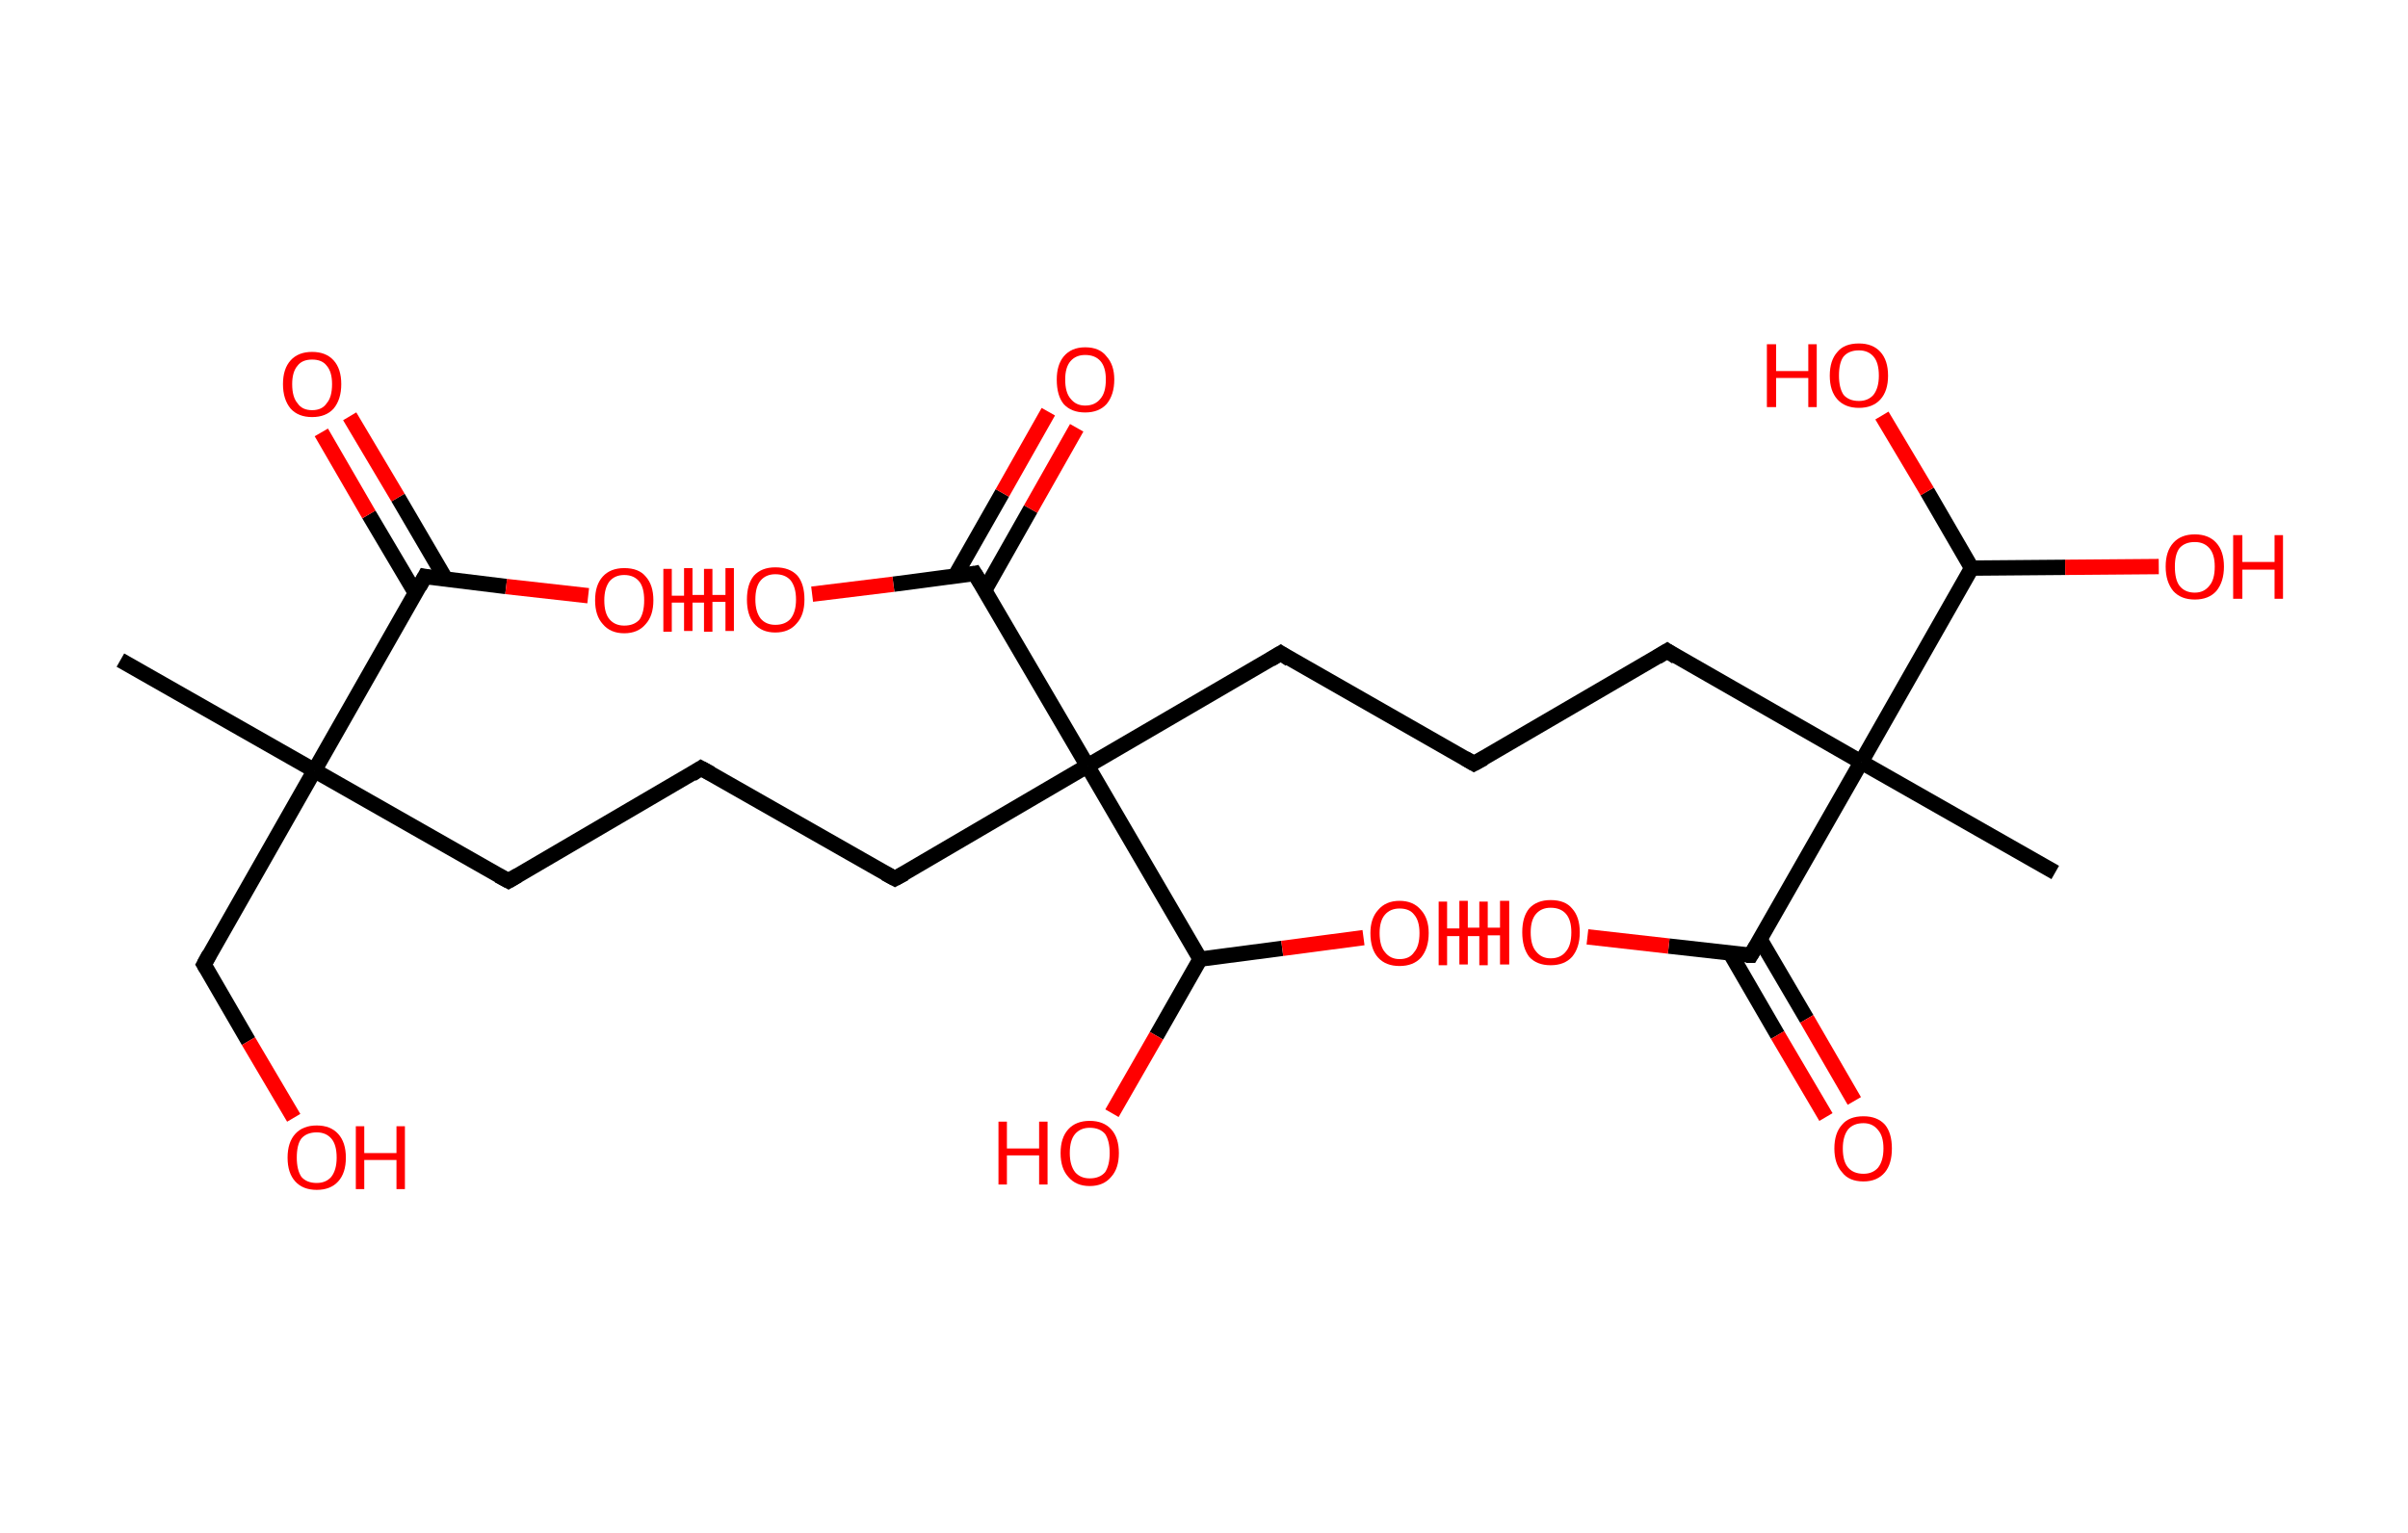 <?xml version='1.0' encoding='ASCII' standalone='yes'?>
<svg xmlns="http://www.w3.org/2000/svg" xmlns:rdkit="http://www.rdkit.org/xml" xmlns:xlink="http://www.w3.org/1999/xlink" version="1.1" baseProfile="full" xml:space="preserve" width="314px" height="200px" viewBox="0 0 314 200">
<!-- END OF HEADER -->
<rect style="opacity:1.0;fill:#FFFFFF;stroke:none" width="314.0" height="200.0" x="0.0" y="0.0"> </rect>
<path class="bond-0 atom-0 atom-1" d="M 15.7,86.1 L 41.0,100.5" style="fill:none;fill-rule:evenodd;stroke:#000000;stroke-width:2.0px;stroke-linecap:butt;stroke-linejoin:miter;stroke-opacity:1"/>
<path class="bond-1 atom-1 atom-2" d="M 41.0,100.5 L 26.6,125.8" style="fill:none;fill-rule:evenodd;stroke:#000000;stroke-width:2.0px;stroke-linecap:butt;stroke-linejoin:miter;stroke-opacity:1"/>
<path class="bond-2 atom-2 atom-3" d="M 26.6,125.8 L 32.4,135.8" style="fill:none;fill-rule:evenodd;stroke:#000000;stroke-width:2.0px;stroke-linecap:butt;stroke-linejoin:miter;stroke-opacity:1"/>
<path class="bond-2 atom-2 atom-3" d="M 32.4,135.8 L 38.3,145.8" style="fill:none;fill-rule:evenodd;stroke:#FF0000;stroke-width:2.0px;stroke-linecap:butt;stroke-linejoin:miter;stroke-opacity:1"/>
<path class="bond-3 atom-1 atom-4" d="M 41.0,100.5 L 66.3,114.9" style="fill:none;fill-rule:evenodd;stroke:#000000;stroke-width:2.0px;stroke-linecap:butt;stroke-linejoin:miter;stroke-opacity:1"/>
<path class="bond-4 atom-4 atom-5" d="M 66.3,114.9 L 91.4,100.2" style="fill:none;fill-rule:evenodd;stroke:#000000;stroke-width:2.0px;stroke-linecap:butt;stroke-linejoin:miter;stroke-opacity:1"/>
<path class="bond-5 atom-5 atom-6" d="M 91.4,100.2 L 116.7,114.6" style="fill:none;fill-rule:evenodd;stroke:#000000;stroke-width:2.0px;stroke-linecap:butt;stroke-linejoin:miter;stroke-opacity:1"/>
<path class="bond-6 atom-6 atom-7" d="M 116.7,114.6 L 141.8,99.9" style="fill:none;fill-rule:evenodd;stroke:#000000;stroke-width:2.0px;stroke-linecap:butt;stroke-linejoin:miter;stroke-opacity:1"/>
<path class="bond-7 atom-7 atom-8" d="M 141.8,99.9 L 167.0,85.2" style="fill:none;fill-rule:evenodd;stroke:#000000;stroke-width:2.0px;stroke-linecap:butt;stroke-linejoin:miter;stroke-opacity:1"/>
<path class="bond-8 atom-8 atom-9" d="M 167.0,85.2 L 192.2,99.6" style="fill:none;fill-rule:evenodd;stroke:#000000;stroke-width:2.0px;stroke-linecap:butt;stroke-linejoin:miter;stroke-opacity:1"/>
<path class="bond-9 atom-9 atom-10" d="M 192.2,99.6 L 217.4,84.9" style="fill:none;fill-rule:evenodd;stroke:#000000;stroke-width:2.0px;stroke-linecap:butt;stroke-linejoin:miter;stroke-opacity:1"/>
<path class="bond-10 atom-10 atom-11" d="M 217.4,84.9 L 242.7,99.4" style="fill:none;fill-rule:evenodd;stroke:#000000;stroke-width:2.0px;stroke-linecap:butt;stroke-linejoin:miter;stroke-opacity:1"/>
<path class="bond-11 atom-11 atom-12" d="M 242.7,99.4 L 268.0,113.8" style="fill:none;fill-rule:evenodd;stroke:#000000;stroke-width:2.0px;stroke-linecap:butt;stroke-linejoin:miter;stroke-opacity:1"/>
<path class="bond-12 atom-11 atom-13" d="M 242.7,99.4 L 228.3,124.6" style="fill:none;fill-rule:evenodd;stroke:#000000;stroke-width:2.0px;stroke-linecap:butt;stroke-linejoin:miter;stroke-opacity:1"/>
<path class="bond-13 atom-13 atom-14" d="M 225.6,124.3 L 231.8,135.0" style="fill:none;fill-rule:evenodd;stroke:#000000;stroke-width:2.0px;stroke-linecap:butt;stroke-linejoin:miter;stroke-opacity:1"/>
<path class="bond-13 atom-13 atom-14" d="M 231.8,135.0 L 238.1,145.7" style="fill:none;fill-rule:evenodd;stroke:#FF0000;stroke-width:2.0px;stroke-linecap:butt;stroke-linejoin:miter;stroke-opacity:1"/>
<path class="bond-13 atom-13 atom-14" d="M 229.5,122.5 L 235.6,132.9" style="fill:none;fill-rule:evenodd;stroke:#000000;stroke-width:2.0px;stroke-linecap:butt;stroke-linejoin:miter;stroke-opacity:1"/>
<path class="bond-13 atom-13 atom-14" d="M 235.6,132.9 L 241.8,143.6" style="fill:none;fill-rule:evenodd;stroke:#FF0000;stroke-width:2.0px;stroke-linecap:butt;stroke-linejoin:miter;stroke-opacity:1"/>
<path class="bond-14 atom-13 atom-15" d="M 228.3,124.6 L 217.6,123.4" style="fill:none;fill-rule:evenodd;stroke:#000000;stroke-width:2.0px;stroke-linecap:butt;stroke-linejoin:miter;stroke-opacity:1"/>
<path class="bond-14 atom-13 atom-15" d="M 217.6,123.4 L 207.0,122.2" style="fill:none;fill-rule:evenodd;stroke:#FF0000;stroke-width:2.0px;stroke-linecap:butt;stroke-linejoin:miter;stroke-opacity:1"/>
<path class="bond-15 atom-11 atom-16" d="M 242.7,99.4 L 257.1,74.1" style="fill:none;fill-rule:evenodd;stroke:#000000;stroke-width:2.0px;stroke-linecap:butt;stroke-linejoin:miter;stroke-opacity:1"/>
<path class="bond-16 atom-16 atom-17" d="M 257.1,74.1 L 269.3,74.0" style="fill:none;fill-rule:evenodd;stroke:#000000;stroke-width:2.0px;stroke-linecap:butt;stroke-linejoin:miter;stroke-opacity:1"/>
<path class="bond-16 atom-16 atom-17" d="M 269.3,74.0 L 281.5,73.9" style="fill:none;fill-rule:evenodd;stroke:#FF0000;stroke-width:2.0px;stroke-linecap:butt;stroke-linejoin:miter;stroke-opacity:1"/>
<path class="bond-17 atom-16 atom-18" d="M 257.1,74.1 L 251.3,64.1" style="fill:none;fill-rule:evenodd;stroke:#000000;stroke-width:2.0px;stroke-linecap:butt;stroke-linejoin:miter;stroke-opacity:1"/>
<path class="bond-17 atom-16 atom-18" d="M 251.3,64.1 L 245.4,54.2" style="fill:none;fill-rule:evenodd;stroke:#FF0000;stroke-width:2.0px;stroke-linecap:butt;stroke-linejoin:miter;stroke-opacity:1"/>
<path class="bond-18 atom-7 atom-19" d="M 141.8,99.9 L 127.1,74.8" style="fill:none;fill-rule:evenodd;stroke:#000000;stroke-width:2.0px;stroke-linecap:butt;stroke-linejoin:miter;stroke-opacity:1"/>
<path class="bond-19 atom-19 atom-20" d="M 128.4,77.0 L 134.4,66.4" style="fill:none;fill-rule:evenodd;stroke:#000000;stroke-width:2.0px;stroke-linecap:butt;stroke-linejoin:miter;stroke-opacity:1"/>
<path class="bond-19 atom-19 atom-20" d="M 134.4,66.4 L 140.4,55.8" style="fill:none;fill-rule:evenodd;stroke:#FF0000;stroke-width:2.0px;stroke-linecap:butt;stroke-linejoin:miter;stroke-opacity:1"/>
<path class="bond-19 atom-19 atom-20" d="M 124.5,75.2 L 130.7,64.3" style="fill:none;fill-rule:evenodd;stroke:#000000;stroke-width:2.0px;stroke-linecap:butt;stroke-linejoin:miter;stroke-opacity:1"/>
<path class="bond-19 atom-19 atom-20" d="M 130.7,64.3 L 136.7,53.7" style="fill:none;fill-rule:evenodd;stroke:#FF0000;stroke-width:2.0px;stroke-linecap:butt;stroke-linejoin:miter;stroke-opacity:1"/>
<path class="bond-20 atom-19 atom-21" d="M 127.1,74.8 L 116.5,76.2" style="fill:none;fill-rule:evenodd;stroke:#000000;stroke-width:2.0px;stroke-linecap:butt;stroke-linejoin:miter;stroke-opacity:1"/>
<path class="bond-20 atom-19 atom-21" d="M 116.5,76.2 L 105.9,77.5" style="fill:none;fill-rule:evenodd;stroke:#FF0000;stroke-width:2.0px;stroke-linecap:butt;stroke-linejoin:miter;stroke-opacity:1"/>
<path class="bond-21 atom-7 atom-22" d="M 141.8,99.9 L 156.5,125.1" style="fill:none;fill-rule:evenodd;stroke:#000000;stroke-width:2.0px;stroke-linecap:butt;stroke-linejoin:miter;stroke-opacity:1"/>
<path class="bond-22 atom-22 atom-23" d="M 156.5,125.1 L 167.2,123.7" style="fill:none;fill-rule:evenodd;stroke:#000000;stroke-width:2.0px;stroke-linecap:butt;stroke-linejoin:miter;stroke-opacity:1"/>
<path class="bond-22 atom-22 atom-23" d="M 167.2,123.7 L 177.8,122.3" style="fill:none;fill-rule:evenodd;stroke:#FF0000;stroke-width:2.0px;stroke-linecap:butt;stroke-linejoin:miter;stroke-opacity:1"/>
<path class="bond-23 atom-22 atom-24" d="M 156.5,125.1 L 150.8,135.1" style="fill:none;fill-rule:evenodd;stroke:#000000;stroke-width:2.0px;stroke-linecap:butt;stroke-linejoin:miter;stroke-opacity:1"/>
<path class="bond-23 atom-22 atom-24" d="M 150.8,135.1 L 145.0,145.2" style="fill:none;fill-rule:evenodd;stroke:#FF0000;stroke-width:2.0px;stroke-linecap:butt;stroke-linejoin:miter;stroke-opacity:1"/>
<path class="bond-24 atom-1 atom-25" d="M 41.0,100.5 L 55.4,75.2" style="fill:none;fill-rule:evenodd;stroke:#000000;stroke-width:2.0px;stroke-linecap:butt;stroke-linejoin:miter;stroke-opacity:1"/>
<path class="bond-25 atom-25 atom-26" d="M 58.1,75.5 L 51.9,64.9" style="fill:none;fill-rule:evenodd;stroke:#000000;stroke-width:2.0px;stroke-linecap:butt;stroke-linejoin:miter;stroke-opacity:1"/>
<path class="bond-25 atom-25 atom-26" d="M 51.9,64.9 L 45.6,54.3" style="fill:none;fill-rule:evenodd;stroke:#FF0000;stroke-width:2.0px;stroke-linecap:butt;stroke-linejoin:miter;stroke-opacity:1"/>
<path class="bond-25 atom-25 atom-26" d="M 54.2,77.4 L 48.1,67.1" style="fill:none;fill-rule:evenodd;stroke:#000000;stroke-width:2.0px;stroke-linecap:butt;stroke-linejoin:miter;stroke-opacity:1"/>
<path class="bond-25 atom-25 atom-26" d="M 48.1,67.1 L 41.9,56.4" style="fill:none;fill-rule:evenodd;stroke:#FF0000;stroke-width:2.0px;stroke-linecap:butt;stroke-linejoin:miter;stroke-opacity:1"/>
<path class="bond-26 atom-25 atom-27" d="M 55.4,75.2 L 66.0,76.5" style="fill:none;fill-rule:evenodd;stroke:#000000;stroke-width:2.0px;stroke-linecap:butt;stroke-linejoin:miter;stroke-opacity:1"/>
<path class="bond-26 atom-25 atom-27" d="M 66.0,76.5 L 76.7,77.7" style="fill:none;fill-rule:evenodd;stroke:#FF0000;stroke-width:2.0px;stroke-linecap:butt;stroke-linejoin:miter;stroke-opacity:1"/>
<path d="M 27.3,124.5 L 26.6,125.8 L 26.9,126.3" style="fill:none;stroke:#000000;stroke-width:2.0px;stroke-linecap:butt;stroke-linejoin:miter;stroke-opacity:1;"/>
<path d="M 65.0,114.2 L 66.3,114.9 L 67.5,114.2" style="fill:none;stroke:#000000;stroke-width:2.0px;stroke-linecap:butt;stroke-linejoin:miter;stroke-opacity:1;"/>
<path d="M 90.2,101.0 L 91.4,100.2 L 92.7,100.9" style="fill:none;stroke:#000000;stroke-width:2.0px;stroke-linecap:butt;stroke-linejoin:miter;stroke-opacity:1;"/>
<path d="M 115.4,113.9 L 116.7,114.6 L 118.0,113.9" style="fill:none;stroke:#000000;stroke-width:2.0px;stroke-linecap:butt;stroke-linejoin:miter;stroke-opacity:1;"/>
<path d="M 165.7,86.0 L 167.0,85.2 L 168.2,86.0" style="fill:none;stroke:#000000;stroke-width:2.0px;stroke-linecap:butt;stroke-linejoin:miter;stroke-opacity:1;"/>
<path d="M 191.0,98.9 L 192.2,99.6 L 193.5,98.9" style="fill:none;stroke:#000000;stroke-width:2.0px;stroke-linecap:butt;stroke-linejoin:miter;stroke-opacity:1;"/>
<path d="M 216.1,85.7 L 217.4,84.9 L 218.6,85.7" style="fill:none;stroke:#000000;stroke-width:2.0px;stroke-linecap:butt;stroke-linejoin:miter;stroke-opacity:1;"/>
<path d="M 229.0,123.4 L 228.3,124.6 L 227.7,124.6" style="fill:none;stroke:#000000;stroke-width:2.0px;stroke-linecap:butt;stroke-linejoin:miter;stroke-opacity:1;"/>
<path d="M 127.9,76.1 L 127.1,74.8 L 126.6,74.9" style="fill:none;stroke:#000000;stroke-width:2.0px;stroke-linecap:butt;stroke-linejoin:miter;stroke-opacity:1;"/>
<path d="M 54.7,76.5 L 55.4,75.2 L 55.9,75.3" style="fill:none;stroke:#000000;stroke-width:2.0px;stroke-linecap:butt;stroke-linejoin:miter;stroke-opacity:1;"/>
<path class="atom-3" d="M 37.5 151.0 Q 37.5 149.0, 38.5 147.9 Q 39.5 146.8, 41.3 146.8 Q 43.1 146.8, 44.1 147.9 Q 45.1 149.0, 45.1 151.0 Q 45.1 153.0, 44.1 154.1 Q 43.1 155.2, 41.3 155.2 Q 39.5 155.2, 38.5 154.1 Q 37.5 153.0, 37.5 151.0 M 41.3 154.3 Q 42.5 154.3, 43.2 153.5 Q 43.9 152.6, 43.9 151.0 Q 43.9 149.3, 43.2 148.5 Q 42.5 147.7, 41.3 147.7 Q 40.0 147.7, 39.3 148.5 Q 38.7 149.3, 38.7 151.0 Q 38.7 152.6, 39.3 153.5 Q 40.0 154.3, 41.3 154.3 " fill="#FF0000"/>
<path class="atom-3" d="M 46.4 146.9 L 47.5 146.9 L 47.5 150.4 L 51.7 150.4 L 51.7 146.9 L 52.8 146.9 L 52.8 155.1 L 51.7 155.1 L 51.7 151.3 L 47.5 151.3 L 47.5 155.1 L 46.4 155.1 L 46.4 146.9 " fill="#FF0000"/>
<path class="atom-14" d="M 239.2 149.8 Q 239.2 147.8, 240.2 146.7 Q 241.1 145.6, 243.0 145.6 Q 244.8 145.6, 245.8 146.7 Q 246.7 147.8, 246.7 149.8 Q 246.7 151.8, 245.8 152.9 Q 244.8 154.1, 243.0 154.1 Q 241.1 154.1, 240.2 152.9 Q 239.2 151.8, 239.2 149.8 M 243.0 153.1 Q 244.2 153.1, 244.9 152.3 Q 245.6 151.4, 245.6 149.8 Q 245.6 148.2, 244.9 147.4 Q 244.2 146.5, 243.0 146.5 Q 241.7 146.5, 241.0 147.3 Q 240.3 148.2, 240.3 149.8 Q 240.3 151.5, 241.0 152.3 Q 241.7 153.1, 243.0 153.1 " fill="#FF0000"/>
<path class="atom-15" d="M 190.3 117.5 L 191.4 117.5 L 191.4 121.0 L 195.6 121.0 L 195.6 117.5 L 196.8 117.5 L 196.8 125.8 L 195.6 125.8 L 195.6 122.0 L 191.4 122.0 L 191.4 125.8 L 190.3 125.8 L 190.3 117.5 " fill="#FF0000"/>
<path class="atom-15" d="M 198.5 121.6 Q 198.5 119.6, 199.4 118.5 Q 200.4 117.4, 202.2 117.4 Q 204.1 117.4, 205.0 118.5 Q 206.0 119.6, 206.0 121.6 Q 206.0 123.6, 205.0 124.8 Q 204.0 125.9, 202.2 125.9 Q 200.4 125.9, 199.4 124.8 Q 198.5 123.6, 198.5 121.6 M 202.2 125.0 Q 203.5 125.0, 204.2 124.1 Q 204.9 123.3, 204.9 121.6 Q 204.9 120.0, 204.2 119.2 Q 203.5 118.4, 202.2 118.4 Q 201.0 118.4, 200.3 119.2 Q 199.6 120.0, 199.6 121.6 Q 199.6 123.3, 200.3 124.1 Q 201.0 125.0, 202.2 125.0 " fill="#FF0000"/>
<path class="atom-17" d="M 282.4 73.9 Q 282.4 71.9, 283.4 70.8 Q 284.4 69.7, 286.2 69.7 Q 288.0 69.7, 289.0 70.8 Q 290.0 71.9, 290.0 73.9 Q 290.0 75.9, 289.0 77.1 Q 288.0 78.2, 286.2 78.2 Q 284.4 78.2, 283.4 77.1 Q 282.4 75.9, 282.4 73.9 M 286.2 77.3 Q 287.4 77.3, 288.1 76.4 Q 288.8 75.6, 288.8 73.9 Q 288.8 72.3, 288.1 71.5 Q 287.4 70.7, 286.2 70.7 Q 284.9 70.7, 284.2 71.5 Q 283.6 72.3, 283.6 73.9 Q 283.6 75.6, 284.2 76.4 Q 284.9 77.3, 286.2 77.3 " fill="#FF0000"/>
<path class="atom-17" d="M 291.2 69.8 L 292.4 69.8 L 292.4 73.3 L 296.6 73.3 L 296.6 69.8 L 297.7 69.8 L 297.7 78.1 L 296.6 78.1 L 296.6 74.3 L 292.4 74.3 L 292.4 78.1 L 291.2 78.1 L 291.2 69.8 " fill="#FF0000"/>
<path class="atom-18" d="M 230.4 44.9 L 231.6 44.9 L 231.6 48.4 L 235.8 48.4 L 235.8 44.9 L 236.9 44.9 L 236.9 53.1 L 235.8 53.1 L 235.8 49.3 L 231.6 49.3 L 231.6 53.1 L 230.4 53.1 L 230.4 44.9 " fill="#FF0000"/>
<path class="atom-18" d="M 238.6 49.0 Q 238.6 47.0, 239.6 45.9 Q 240.5 44.8, 242.4 44.8 Q 244.2 44.8, 245.2 45.9 Q 246.2 47.0, 246.2 49.0 Q 246.2 51.0, 245.2 52.1 Q 244.2 53.2, 242.4 53.2 Q 240.6 53.2, 239.6 52.1 Q 238.6 51.0, 238.6 49.0 M 242.4 52.3 Q 243.6 52.3, 244.3 51.5 Q 245.0 50.6, 245.0 49.0 Q 245.0 47.3, 244.3 46.5 Q 243.6 45.7, 242.4 45.7 Q 241.1 45.7, 240.4 46.5 Q 239.8 47.3, 239.8 49.0 Q 239.8 50.6, 240.4 51.5 Q 241.1 52.3, 242.4 52.3 " fill="#FF0000"/>
<path class="atom-20" d="M 137.8 49.5 Q 137.8 47.6, 138.7 46.5 Q 139.7 45.3, 141.5 45.3 Q 143.4 45.3, 144.3 46.5 Q 145.3 47.6, 145.3 49.5 Q 145.3 51.5, 144.3 52.7 Q 143.3 53.8, 141.5 53.8 Q 139.7 53.8, 138.7 52.7 Q 137.8 51.6, 137.8 49.5 M 141.5 52.9 Q 142.8 52.9, 143.5 52.0 Q 144.2 51.2, 144.2 49.5 Q 144.2 47.9, 143.5 47.1 Q 142.8 46.3, 141.5 46.3 Q 140.3 46.3, 139.6 47.1 Q 138.9 47.9, 138.9 49.5 Q 138.9 51.2, 139.6 52.0 Q 140.3 52.9, 141.5 52.9 " fill="#FF0000"/>
<path class="atom-21" d="M 89.2 74.1 L 90.3 74.1 L 90.3 77.6 L 94.6 77.6 L 94.6 74.1 L 95.7 74.1 L 95.7 82.3 L 94.6 82.3 L 94.6 78.5 L 90.3 78.5 L 90.3 82.3 L 89.2 82.3 L 89.2 74.1 " fill="#FF0000"/>
<path class="atom-21" d="M 97.4 78.2 Q 97.4 76.2, 98.3 75.1 Q 99.3 74.0, 101.1 74.0 Q 103.0 74.0, 104.0 75.1 Q 104.9 76.2, 104.9 78.2 Q 104.9 80.2, 103.9 81.3 Q 102.9 82.5, 101.1 82.5 Q 99.3 82.5, 98.3 81.3 Q 97.4 80.2, 97.4 78.2 M 101.1 81.5 Q 102.4 81.5, 103.1 80.7 Q 103.8 79.8, 103.8 78.2 Q 103.8 76.6, 103.1 75.7 Q 102.4 74.9, 101.1 74.9 Q 99.9 74.9, 99.2 75.7 Q 98.5 76.5, 98.5 78.2 Q 98.5 79.8, 99.2 80.7 Q 99.9 81.5, 101.1 81.5 " fill="#FF0000"/>
<path class="atom-23" d="M 178.7 121.7 Q 178.7 119.8, 179.7 118.7 Q 180.7 117.5, 182.5 117.5 Q 184.3 117.5, 185.3 118.7 Q 186.3 119.8, 186.3 121.7 Q 186.3 123.7, 185.3 124.9 Q 184.3 126.0, 182.5 126.0 Q 180.7 126.0, 179.7 124.9 Q 178.7 123.8, 178.7 121.7 M 182.5 125.1 Q 183.8 125.1, 184.4 124.2 Q 185.1 123.4, 185.1 121.7 Q 185.1 120.1, 184.4 119.3 Q 183.8 118.5, 182.5 118.5 Q 181.3 118.5, 180.6 119.3 Q 179.9 120.1, 179.9 121.7 Q 179.9 123.4, 180.6 124.2 Q 181.3 125.1, 182.5 125.1 " fill="#FF0000"/>
<path class="atom-23" d="M 187.6 117.6 L 188.7 117.6 L 188.7 121.1 L 192.9 121.1 L 192.9 117.6 L 194.0 117.6 L 194.0 125.9 L 192.9 125.9 L 192.9 122.1 L 188.7 122.1 L 188.7 125.9 L 187.6 125.9 L 187.6 117.6 " fill="#FF0000"/>
<path class="atom-24" d="M 130.2 146.3 L 131.3 146.3 L 131.3 149.8 L 135.5 149.8 L 135.5 146.3 L 136.6 146.3 L 136.6 154.5 L 135.5 154.5 L 135.5 150.7 L 131.3 150.7 L 131.3 154.5 L 130.2 154.5 L 130.2 146.3 " fill="#FF0000"/>
<path class="atom-24" d="M 138.3 150.4 Q 138.3 148.4, 139.3 147.3 Q 140.3 146.2, 142.1 146.2 Q 143.9 146.2, 144.9 147.3 Q 145.9 148.4, 145.9 150.4 Q 145.9 152.4, 144.9 153.5 Q 143.9 154.7, 142.1 154.7 Q 140.3 154.7, 139.3 153.5 Q 138.3 152.4, 138.3 150.4 M 142.1 153.7 Q 143.4 153.7, 144.1 152.9 Q 144.7 152.0, 144.7 150.4 Q 144.7 148.8, 144.1 147.9 Q 143.4 147.1, 142.1 147.1 Q 140.9 147.1, 140.2 147.9 Q 139.5 148.7, 139.5 150.4 Q 139.5 152.0, 140.2 152.9 Q 140.9 153.7, 142.1 153.7 " fill="#FF0000"/>
<path class="atom-26" d="M 36.9 50.1 Q 36.9 48.1, 37.9 47.0 Q 38.9 45.9, 40.7 45.9 Q 42.5 45.9, 43.5 47.0 Q 44.5 48.1, 44.5 50.1 Q 44.5 52.1, 43.5 53.3 Q 42.5 54.4, 40.7 54.4 Q 38.9 54.4, 37.9 53.3 Q 36.9 52.1, 36.9 50.1 M 40.7 53.5 Q 42.0 53.5, 42.6 52.6 Q 43.3 51.8, 43.3 50.1 Q 43.3 48.5, 42.6 47.7 Q 42.0 46.9, 40.7 46.9 Q 39.4 46.9, 38.8 47.7 Q 38.1 48.5, 38.1 50.1 Q 38.1 51.8, 38.8 52.6 Q 39.4 53.5, 40.7 53.5 " fill="#FF0000"/>
<path class="atom-27" d="M 77.6 78.3 Q 77.6 76.3, 78.6 75.2 Q 79.6 74.1, 81.4 74.1 Q 83.3 74.1, 84.2 75.2 Q 85.2 76.3, 85.2 78.3 Q 85.2 80.3, 84.2 81.4 Q 83.2 82.6, 81.4 82.6 Q 79.6 82.6, 78.6 81.4 Q 77.6 80.3, 77.6 78.3 M 81.4 81.6 Q 82.7 81.6, 83.4 80.8 Q 84.0 79.9, 84.0 78.3 Q 84.0 76.7, 83.4 75.9 Q 82.7 75.0, 81.4 75.0 Q 80.2 75.0, 79.5 75.8 Q 78.8 76.7, 78.8 78.3 Q 78.8 80.0, 79.5 80.8 Q 80.2 81.6, 81.4 81.6 " fill="#FF0000"/>
<path class="atom-27" d="M 86.5 74.2 L 87.6 74.2 L 87.6 77.7 L 91.8 77.7 L 91.8 74.2 L 92.9 74.2 L 92.9 82.4 L 91.8 82.4 L 91.8 78.6 L 87.6 78.6 L 87.6 82.4 L 86.5 82.4 L 86.5 74.2 " fill="#FF0000"/>
</svg>
